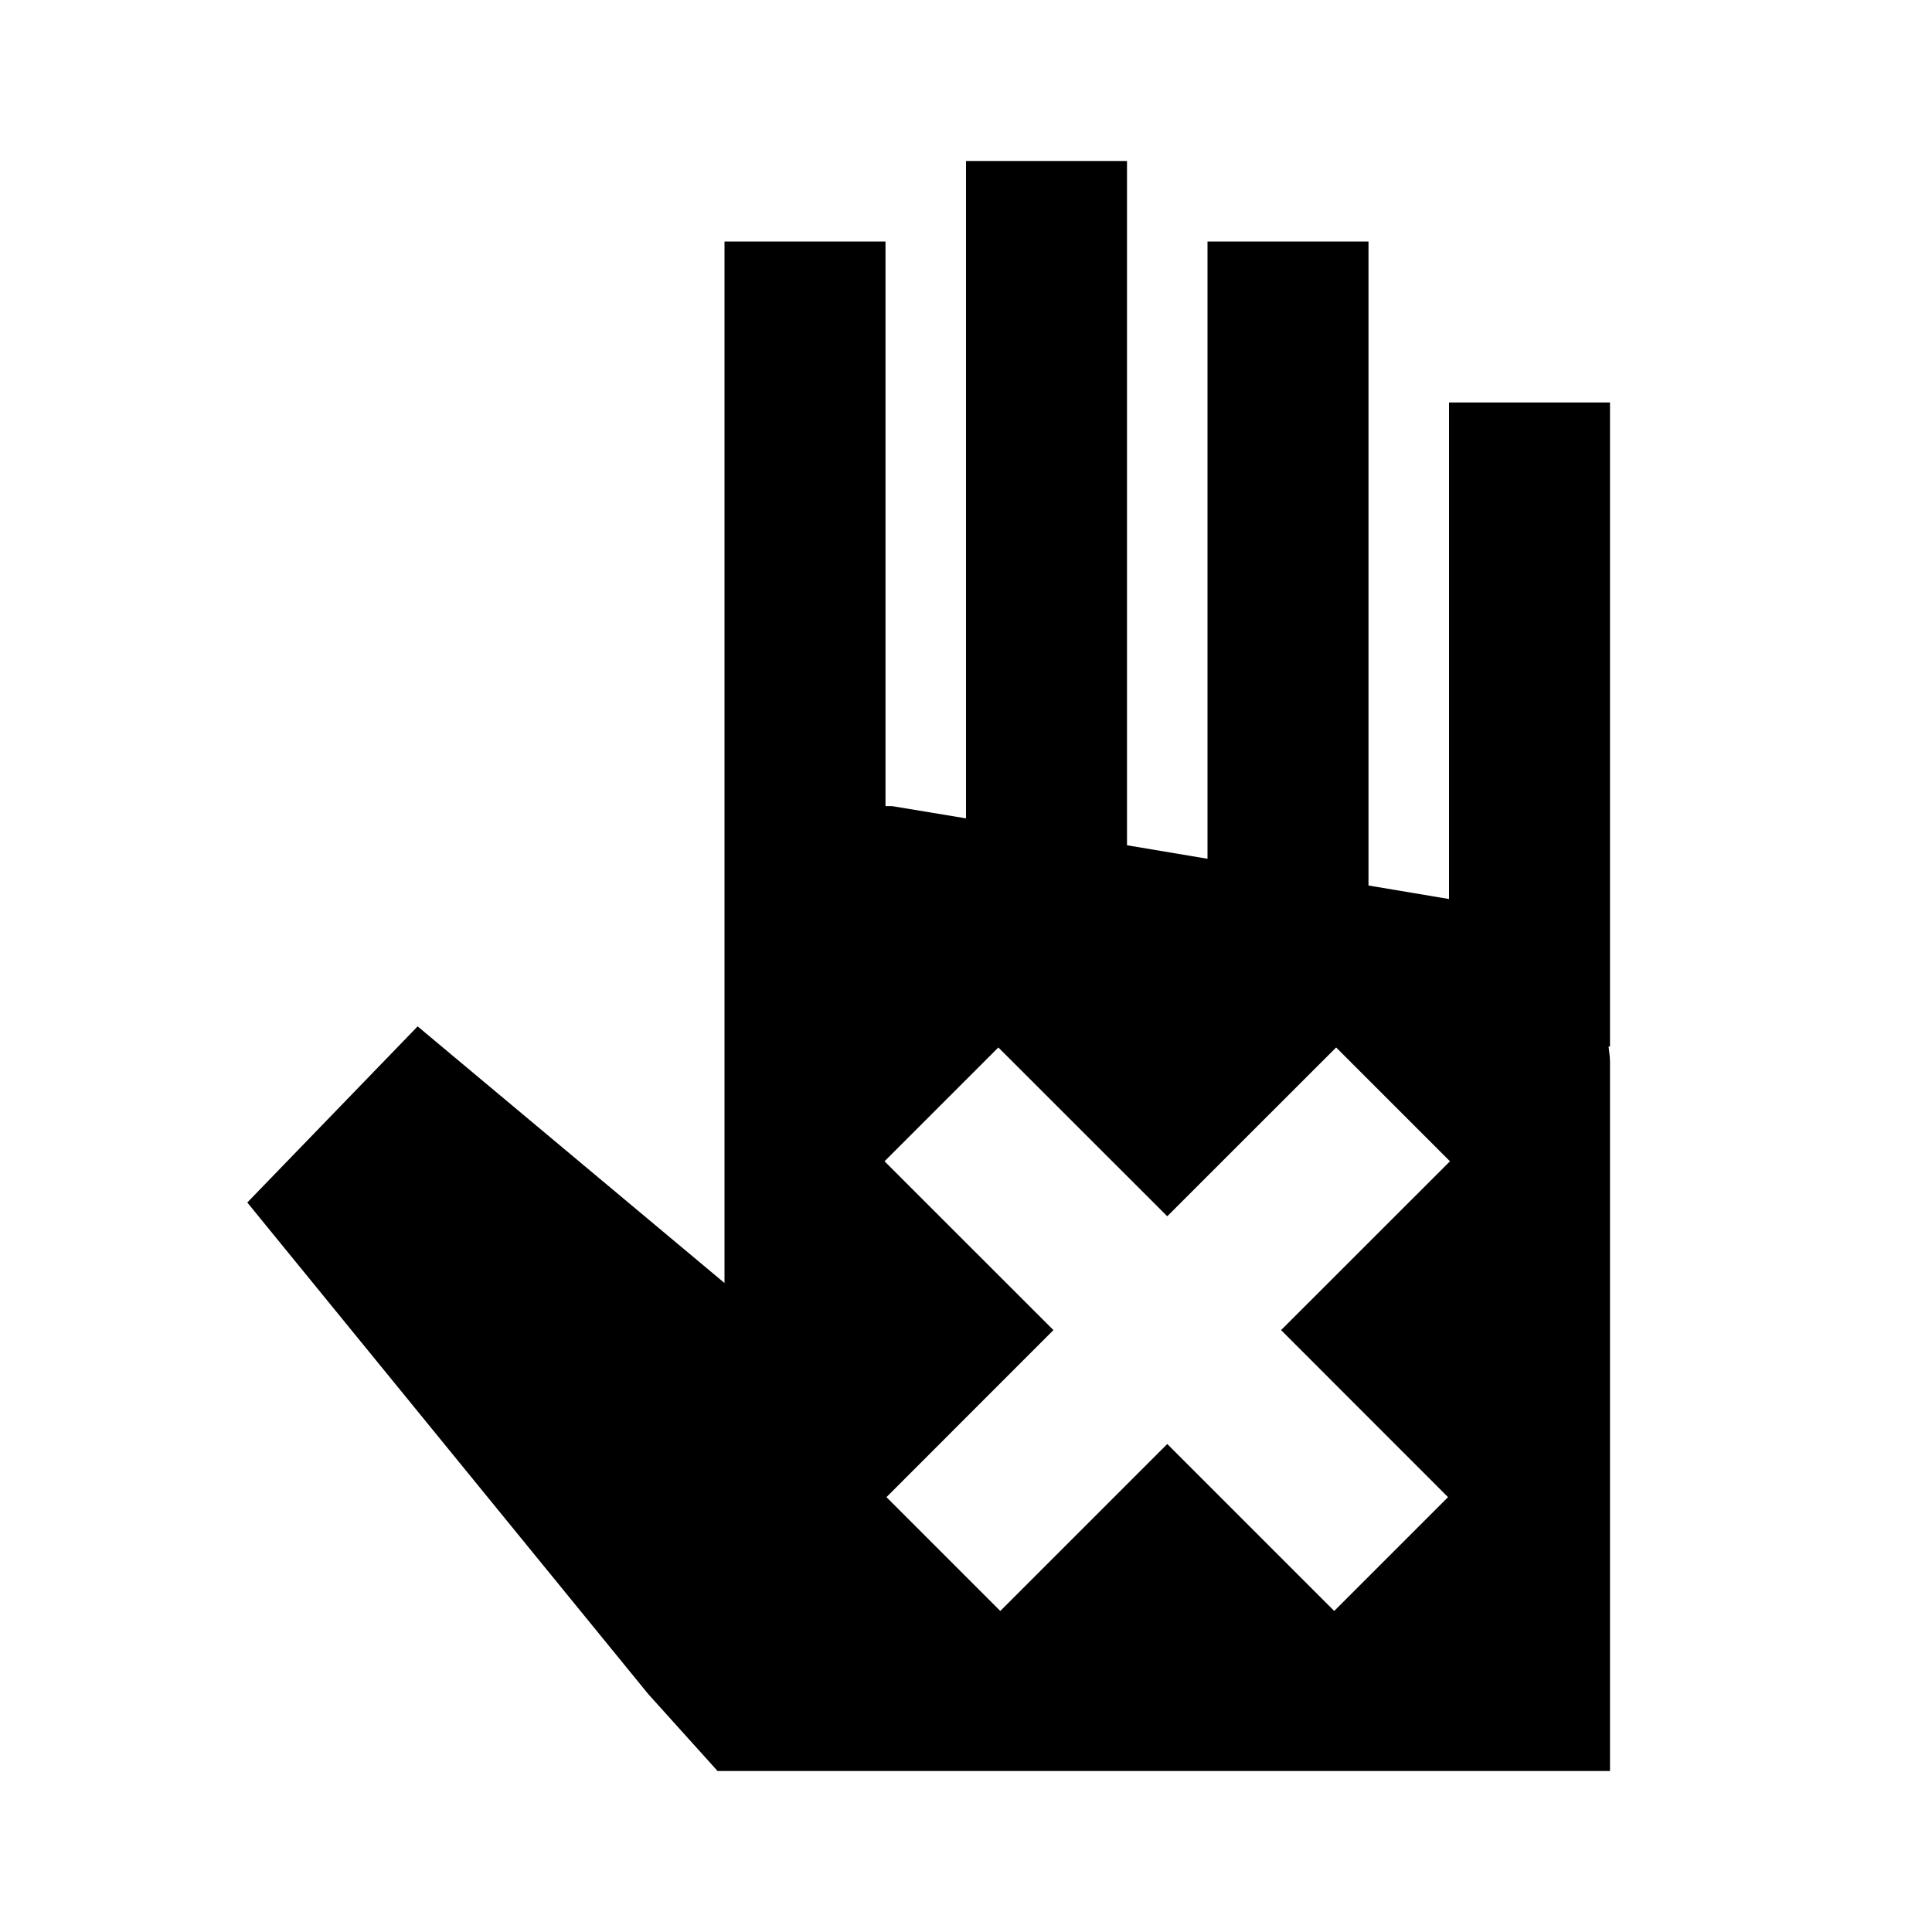 <?xml version="1.0"?>
<svg xmlns="http://www.w3.org/2000/svg" viewBox="0 0 24 24">
    <path style="line-height:normal;text-indent:0;text-align:start;text-decoration-line:none;text-decoration-style:solid;text-decoration-color:#000;text-transform:none;block-progression:tb;isolation:auto;mix-blend-mode:normal" d="M 12 2 L 12 10.166 L 11.082 10.014 L 11 10.014 L 11 3 L 9 3 L 9 10 L 9 12.719 L 9 15.938 L 5.188 12.75 L 3.072 14.938 L 8.055 21.047 L 8.914 22 L 20 22 L 20 13.193 C 20 13.128 19.989 13.064 19.982 13 L 20 13 L 20 5 L 18 5 L 18 11.168 L 17 11 L 17 3 L 15 3 L 15 10.668 L 14 10.5 L 14 2 L 12 2 z M 12.402 13.012 L 14.5 15.109 L 16.598 13.012 L 18.012 14.426 L 15.914 16.523 L 17.988 18.598 L 16.574 20.012 L 14.5 17.938 L 12.426 20.012 L 11.012 18.598 L 13.086 16.523 L 10.988 14.426 L 12.402 13.012 z" font-weight="400" font-family="sans-serif" white-space="normal" overflow="visible"/>
</svg>
